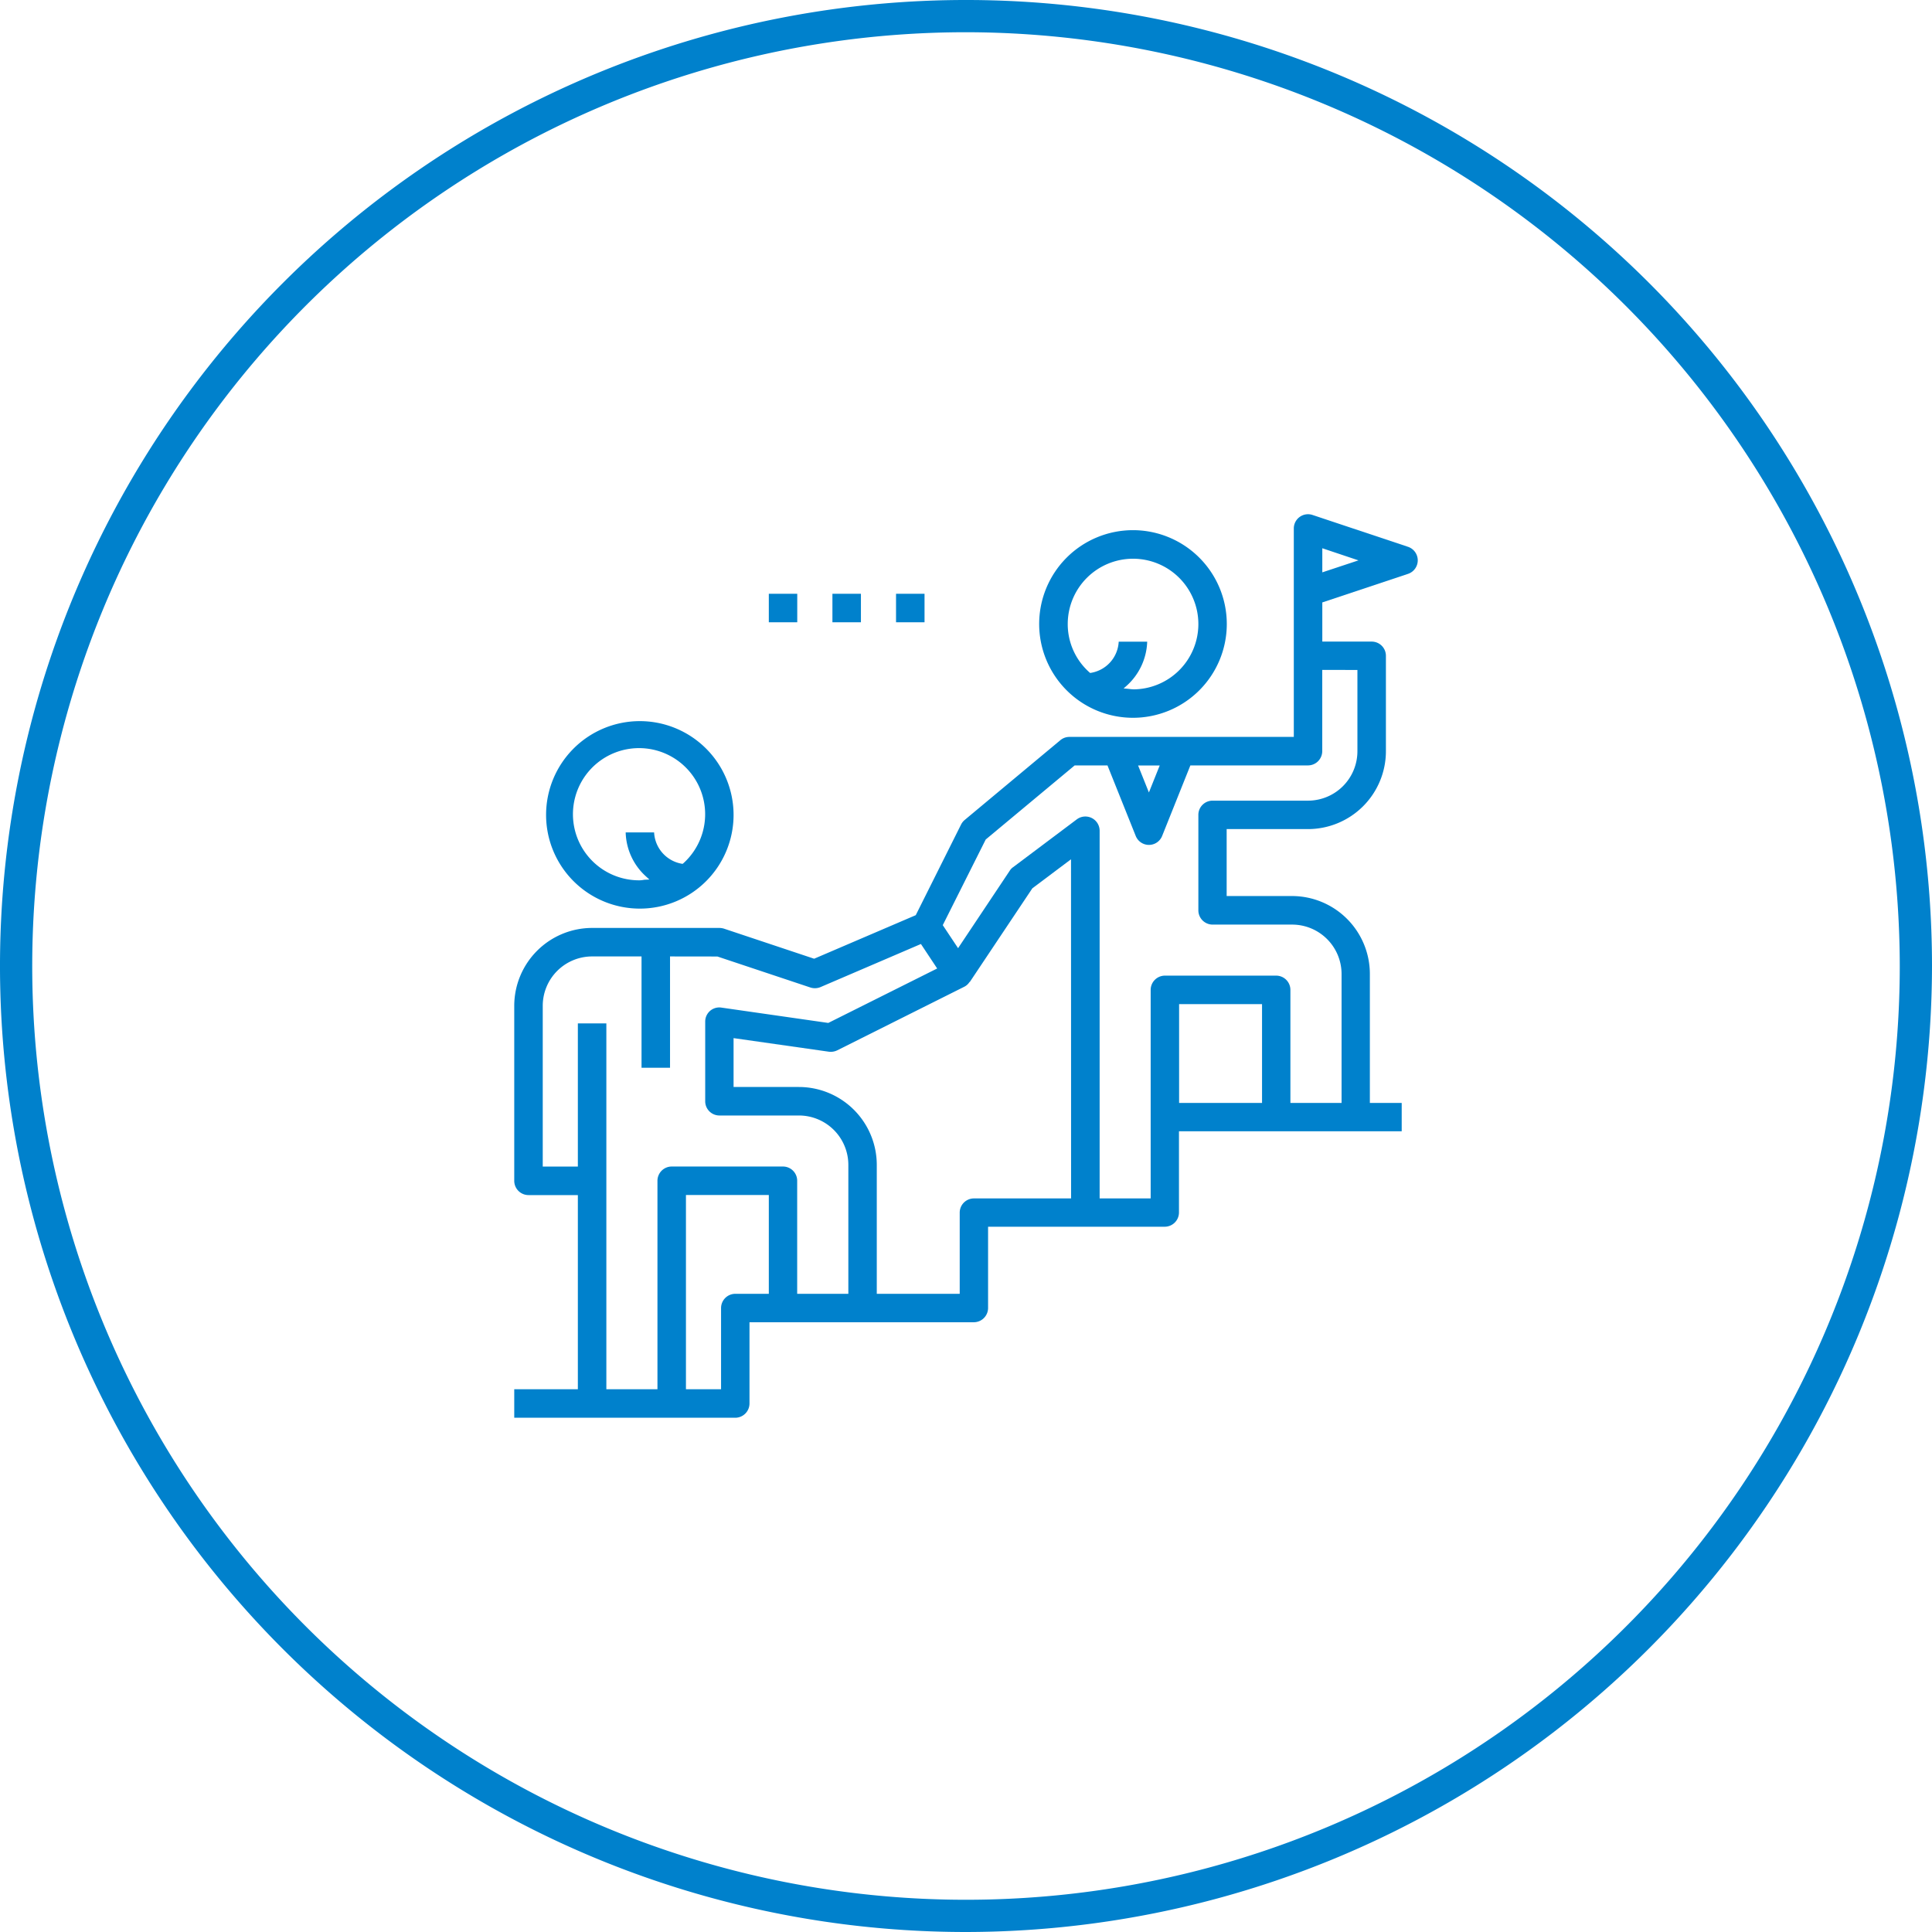 <svg id="leadership" xmlns="http://www.w3.org/2000/svg" viewBox="0 0 29.492 29.492"><defs><style>.cls-1{fill:#0081cc;}</style></defs><title>leadership-management</title><path class="cls-1" d="M15,29.746A14.746,14.746,0,1,1,29.746,15,14.763,14.763,0,0,1,15,29.746Zm0-29A14.254,14.254,0,1,0,29.254,15,14.271,14.271,0,0,0,15,.746Z" transform="translate(-0.254 -0.254)"/><path class="cls-1" d="M17.549,8.347a1.432,1.432,0,1,0,1.432,1.432A1.433,1.433,0,0,0,17.549,8.347Zm0,2.429a.396.396,0,0,1-.055-.005l-.029-.003-.059-.005.044-.039a.947.947,0,0,0,.316-.675h-.435a.508.508,0,0,1-.424.476l-.012.002-.009-.008a.983.983,0,0,1-.333-.739.997.997,0,1,1,.997.997Z" transform="translate(-0.254 -0.254)"/><path class="cls-1" d="M10.02,11.262a1.431,1.431,0,1,0,1.432,1.431A1.432,1.432,0,0,0,10.02,11.262Zm.663,2.171-.009.008-.012-.002a.511.511,0,0,1-.423-.478H9.805a.937.937,0,0,0,.316.677l.046.042-.062.003c-.012,0-.023.002-.035.004a.338.338,0,0,1-.05.005,1.009,1.009,0,1,1,.663-.258Z" transform="translate(-0.254 -0.254)"/><path class="cls-1" d="M21.896,8.808a.218.218,0,0,0-.149-.207L20.29,8.115a.217.217,0,0,0-.286.206v3.182H16.578a.215.215,0,0,0-.139.051L14.982,12.769a.219.219,0,0,0-.056.069l-.693,1.386-.009.004-1.542.661-.009-.003-1.37-.457a.258.258,0,0,0-.069-.01H9.293A1.19,1.19,0,0,0,8.104,15.607v2.672a.218.218,0,0,0,.217.218H9.075v2.964H8.104v.435H11.478a.218.218,0,0,0,.217-.218v-1.24h3.425a.218.218,0,0,0,.217-.218v-1.24h2.697a.218.218,0,0,0,.217-.217v-1.24h3.4V17.09h-.486v-1.969a1.19,1.19,0,0,0-1.189-1.189h-.997V12.91h1.24A1.19,1.19,0,0,0,21.41,11.721V10.264a.217.217,0,0,0-.217-.216h-.754V9.45l1.309-.436A.218.218,0,0,0,21.896,8.808Zm-3.939,3.131-.165.412-.165-.412ZM11.99,20.004H11.478a.218.218,0,0,0-.217.217v1.24h-.536V18.496H11.99Zm1.214,0h-.781V18.279a.217.217,0,0,0-.216-.218H10.507a.218.218,0,0,0-.217.218v3.182H9.51V15.876H9.075v2.186h-.536V15.607a.754.754,0,0,1,.754-.753h.754v1.699h.435V14.854l.723.001,1.419.473a.223.223,0,0,0,.155-.006l1.533-.658.248.374-.026.013-1.636.818-.008-.001-1.624-.233a.215.215,0,0,0-.247.215v1.214a.217.217,0,0,0,.216.218h1.214a.755.755,0,0,1,.755.753Zm3.4-1.456h-1.483a.217.217,0,0,0-.217.216v1.24H13.638V18.036a1.19,1.19,0,0,0-1.189-1.189h-.997v-.746l1.452.207a.227.227,0,0,0,.129-.02l1.942-.972a.2.2,0,0,0,.076-.068l.011-.01.951-1.424.59-.443Zm2.915-1.458H18.253V15.582h1.266Zm1.456-6.609v1.24a.755.755,0,0,1-.754.755H18.764a.217.217,0,0,0-.217.216V14.15a.218.218,0,0,0,.217.218H19.978a.755.755,0,0,1,.755.754V17.09h-.781V15.364a.218.218,0,0,0-.217-.217H18.036a.218.218,0,0,0-.217.217v3.184h-.779V12.935a.218.218,0,0,0-.348-.174l-.971.729a.182.182,0,0,0-.051.052l-.791,1.186-.234-.352.007-.013.649-1.294,1.358-1.131H17.16l.006.016.425,1.061a.217.217,0,0,0,.403,0l.431-1.077h1.796a.218.218,0,0,0,.217-.218v-1.24Zm-.536-1.49V8.623l.552.185Z" transform="translate(-0.254 -0.254)"/><rect class="cls-1" x="13.678" y="9.064" width="0.435" height="0.435"/><rect class="cls-1" x="12.707" y="9.064" width="0.435" height="0.435"/><rect class="cls-1" x="11.736" y="9.064" width="0.434" height="0.435"/></svg>